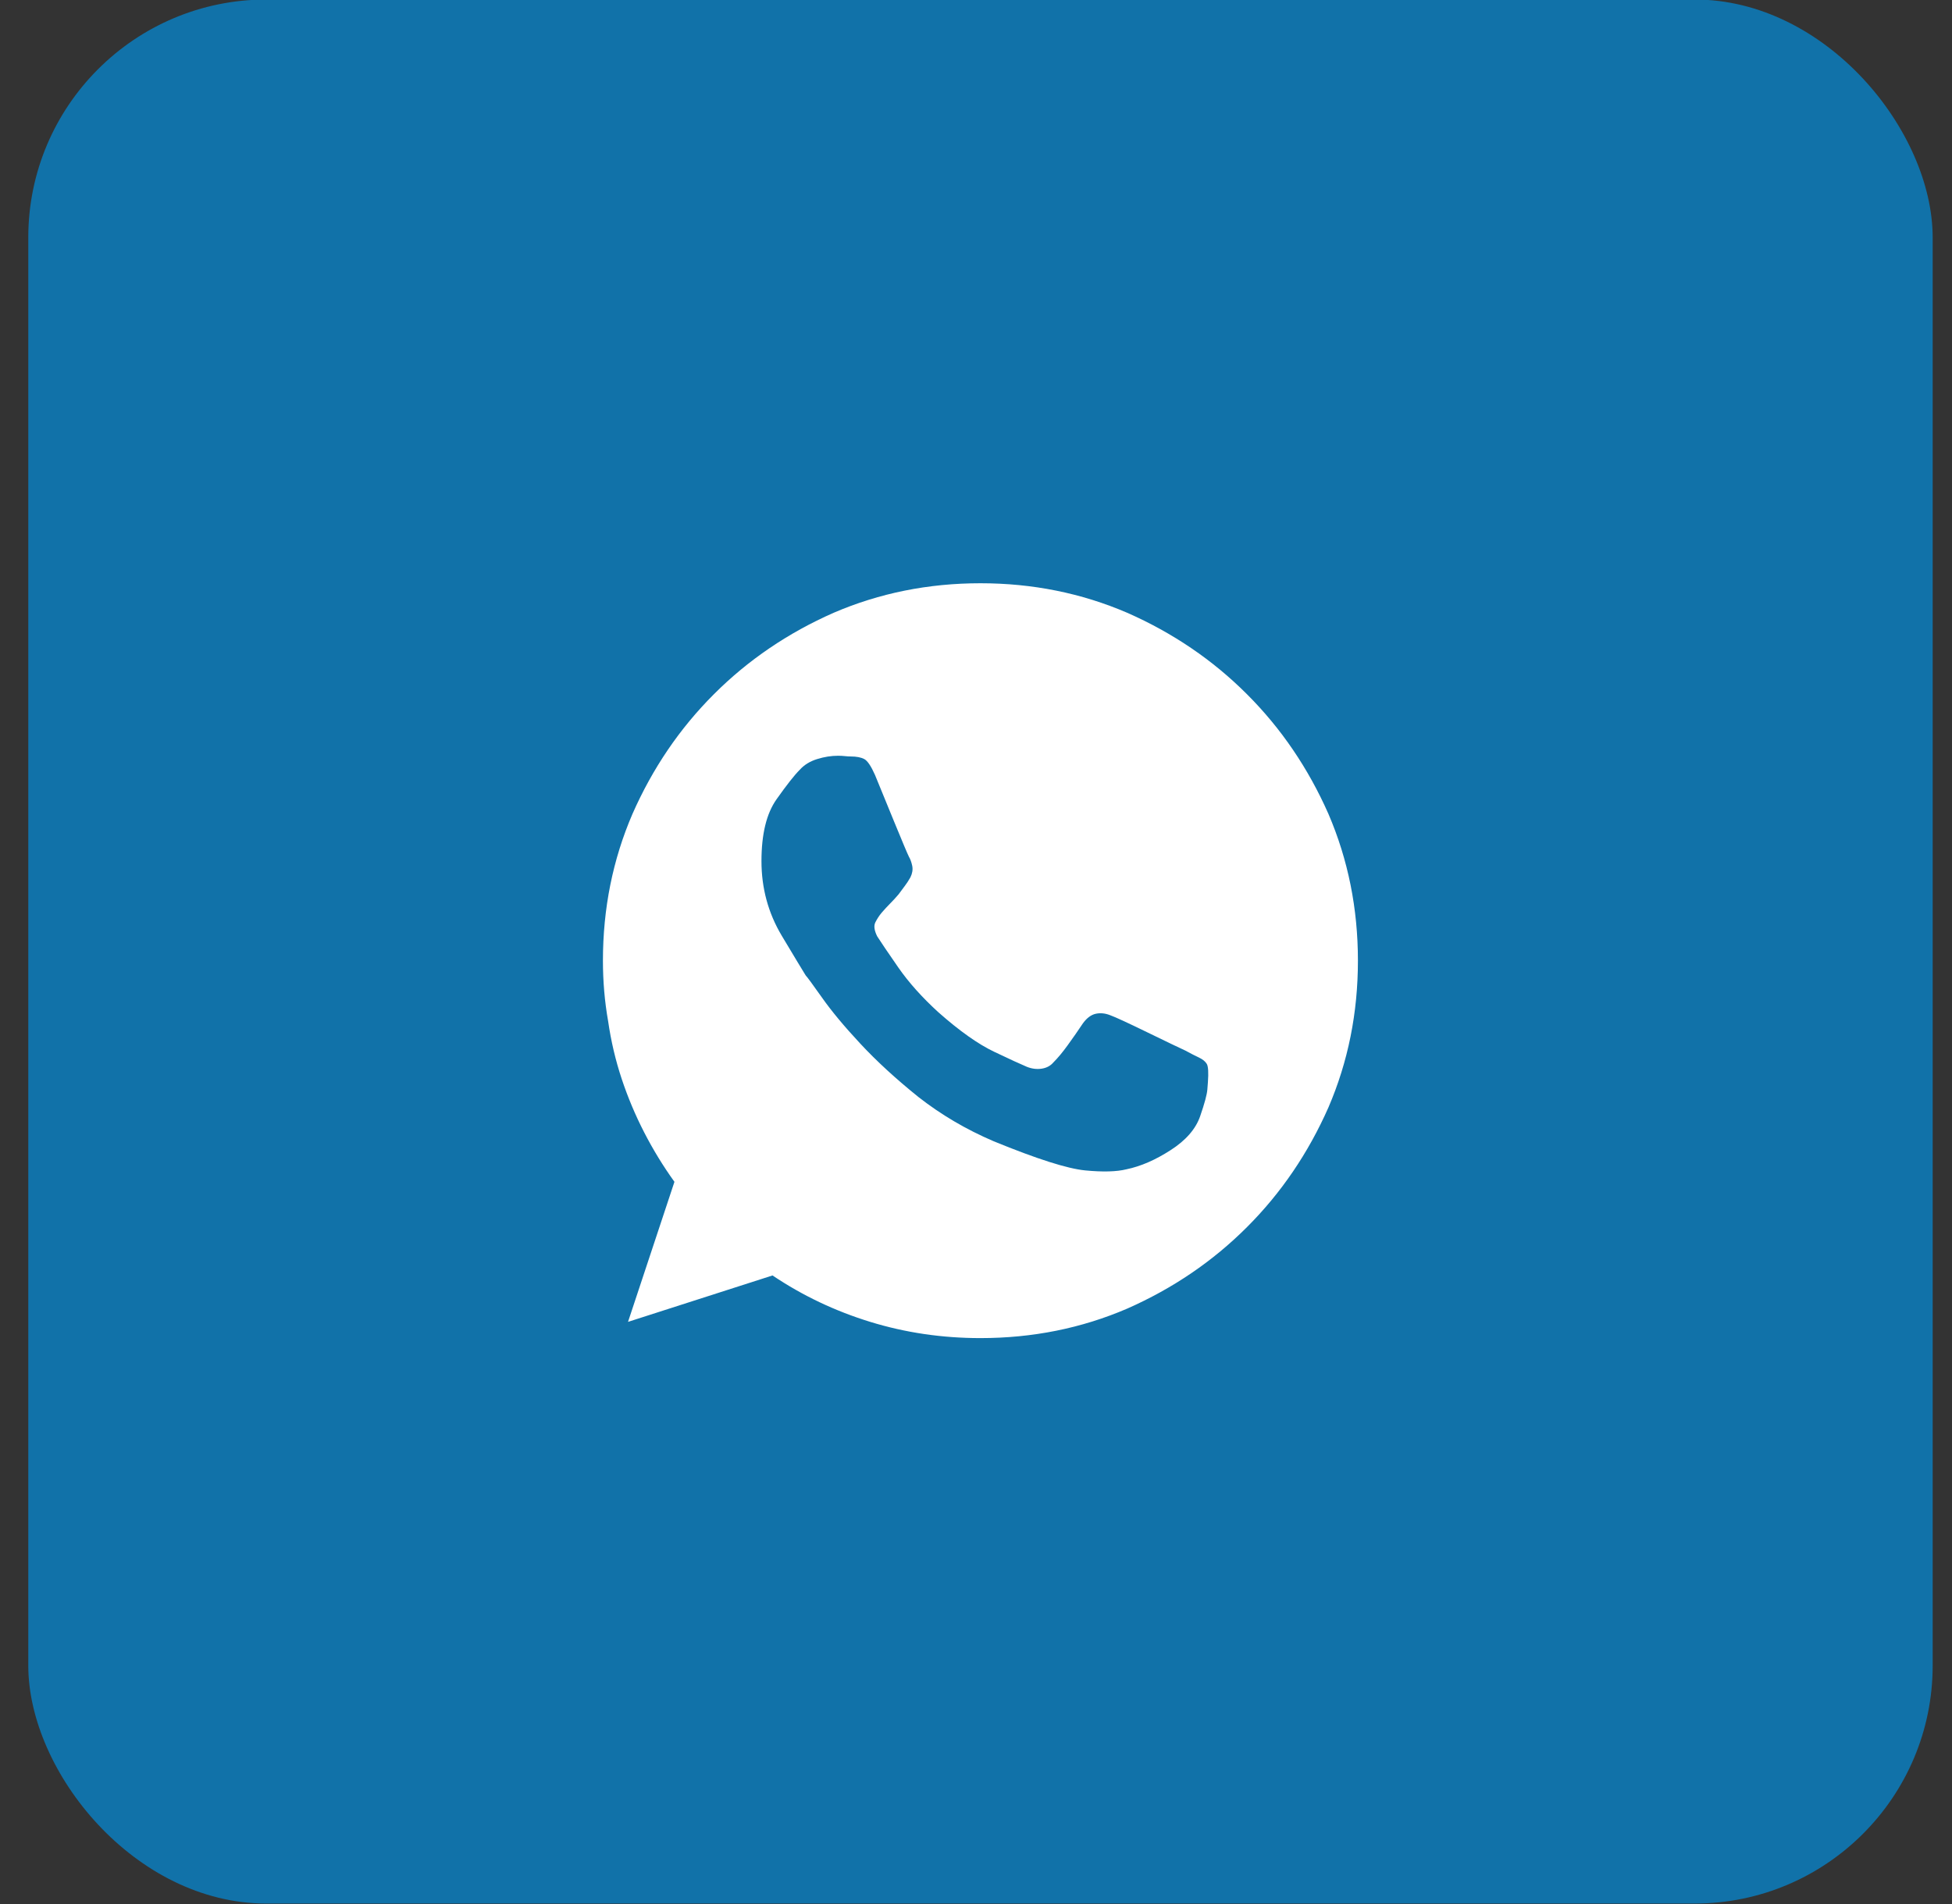 <svg width="41" height="40" viewBox="0 0 41 40" fill="none" xmlns="http://www.w3.org/2000/svg">
<rect x="0" y="0" width="41" height="40" fill="#333333" stroke="none"/>
<rect x="0.594" y="-0.01" width="40" height="40" rx="5" fill="#1172A9"/>
<g clip-path="url(#clip0_750969_976)">
<path d="M23.675 12.873C22.715 12.46 21.687 12.253 20.593 12.253C19.499 12.253 18.471 12.46 17.511 12.873C16.551 13.296 15.712 13.866 14.995 14.584C14.277 15.301 13.707 16.14 13.284 17.1C12.87 18.061 12.664 19.088 12.664 20.182C12.664 20.616 12.7 21.039 12.773 21.452C12.834 21.875 12.93 22.28 13.059 22.668C13.188 23.055 13.345 23.429 13.531 23.79C13.717 24.152 13.929 24.498 14.166 24.828L13.191 27.77L16.226 26.795C16.856 27.218 17.54 27.543 18.278 27.77C19.016 27.997 19.788 28.111 20.593 28.111C21.687 28.111 22.715 27.905 23.675 27.492C24.635 27.068 25.474 26.498 26.191 25.78C26.909 25.063 27.479 24.224 27.903 23.264C28.316 22.304 28.522 21.276 28.522 20.182C28.522 19.088 28.316 18.061 27.903 17.1C27.479 16.14 26.909 15.301 26.191 14.584C25.474 13.866 24.635 13.296 23.675 12.873ZM25.371 22.737C25.371 22.737 25.367 22.789 25.359 22.892C25.351 22.995 25.301 23.181 25.208 23.45C25.115 23.718 24.909 23.956 24.588 24.162C24.268 24.369 23.959 24.503 23.659 24.565C23.453 24.616 23.164 24.624 22.792 24.588C22.42 24.552 21.78 24.348 20.872 23.976C20.294 23.729 19.767 23.419 19.292 23.047C18.817 22.665 18.41 22.291 18.069 21.924C17.728 21.558 17.46 21.235 17.264 20.956C17.067 20.678 16.954 20.523 16.923 20.492C16.871 20.409 16.703 20.131 16.419 19.656C16.136 19.181 15.994 18.659 15.994 18.091C15.994 17.524 16.099 17.09 16.311 16.791C16.523 16.491 16.685 16.285 16.799 16.171C16.892 16.068 17.013 15.993 17.163 15.947C17.312 15.9 17.46 15.877 17.604 15.877C17.656 15.877 17.705 15.88 17.751 15.885C17.798 15.89 17.837 15.892 17.867 15.892C17.991 15.892 18.087 15.911 18.154 15.947C18.221 15.983 18.296 16.094 18.378 16.279C18.471 16.507 18.606 16.834 18.781 17.263C18.957 17.691 19.06 17.937 19.091 17.998C19.122 18.05 19.145 18.115 19.161 18.192C19.176 18.27 19.163 18.349 19.122 18.432C19.081 18.504 19.042 18.564 19.006 18.61C18.97 18.657 18.926 18.716 18.874 18.788C18.812 18.861 18.753 18.925 18.696 18.982C18.639 19.039 18.58 19.103 18.518 19.175C18.466 19.237 18.422 19.305 18.386 19.377C18.35 19.449 18.363 19.547 18.425 19.671C18.497 19.785 18.644 20.001 18.866 20.322C19.088 20.642 19.37 20.956 19.71 21.266C20.154 21.659 20.544 21.935 20.88 22.095C21.215 22.255 21.445 22.36 21.569 22.412C21.672 22.453 21.775 22.466 21.878 22.451C21.982 22.435 22.064 22.392 22.126 22.319C22.219 22.226 22.32 22.105 22.428 21.955C22.537 21.806 22.642 21.653 22.746 21.498C22.828 21.385 22.919 21.318 23.017 21.297C23.115 21.276 23.215 21.287 23.319 21.328C23.432 21.369 23.695 21.491 24.108 21.692C24.521 21.893 24.785 22.02 24.898 22.071C25.012 22.133 25.107 22.182 25.185 22.218C25.262 22.255 25.316 22.299 25.347 22.35C25.378 22.402 25.386 22.531 25.371 22.737Z" fill="white"/>
</g>
<defs>
<clipPath id="clip0_750969_976">
<rect width="16" height="16.4" fill="white" transform="matrix(1 0 0 -1 12.594 28.359)"/>
</clipPath>
</defs>
</svg>
